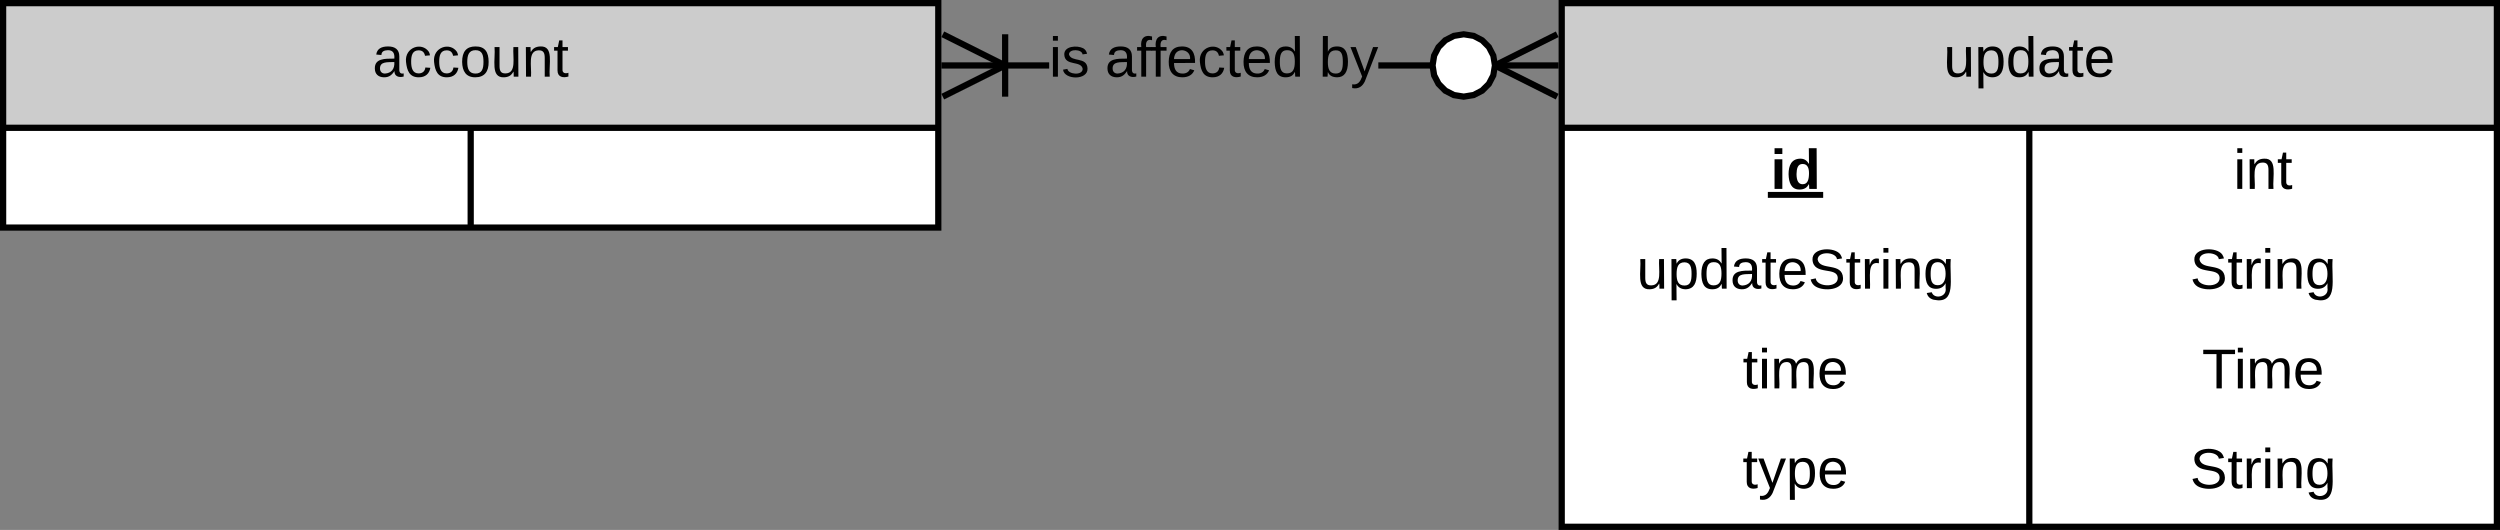 <?xml version="1.0"?>
<svg xmlns:lucid="lucid" xmlns:dc="http://purl.org/dc/elements/1.1/" xmlns:cc="http://creativecommons.org/ns#" xmlns:rdf="http://www.w3.org/1999/02/22-rdf-syntax-ns#" xmlns:svg="http://www.w3.org/2000/svg" xmlns="http://www.w3.org/2000/svg" xmlns:xlink="http://www.w3.org/1999/xlink" xmlns:sodipodi="http://sodipodi.sourceforge.net/DTD/sodipodi-0.dtd" xmlns:inkscape="http://www.inkscape.org/namespaces/inkscape" width="802" height="170" version="1.1" id="svg226" sodipodi:docname="erd-update.svg" inkscape:version="0.92.2 5c3e80d, 2017-08-06">
<rect width="100%" height="100%" fill="#808080" stroke="none"/>
<defs id="defs230"/>
<sodipodi:namedview pagecolor="#ffffff" bordercolor="#666666" borderopacity="1" objecttolerance="10" gridtolerance="10" guidetolerance="10" inkscape:pageopacity="0" inkscape:pageshadow="2" inkscape:window-width="640" inkscape:window-height="480" id="namedview228" showgrid="false" fit-margin-top="0" fit-margin-left="0" fit-margin-right="0" fit-margin-bottom="0" inkscape:zoom="0.17352941" inkscape:cx="461" inkscape:cy="-31" inkscape:window-x="0" inkscape:window-y="27" inkscape:window-maximized="0" inkscape:current-layer="svg226"/>
<g lucid:page-tab-id="rcK4ndWMHK3s" id="g224" transform="translate(-419,-479)">
    <path d="m 420,480 h 300 v 72 H 420 Z" id="path2" inkscape:connector-curvature="0" style="fill:#ffffff"/>
    <path d="m 420,480 h 300 v 40 H 420 Z" id="path4" inkscape:connector-curvature="0" style="fill:#cccccc"/>
    <path d="m 420,480 h 300 v 72 H 420 Z m 0,40 h 300 m -150,0 v 32" id="path6" inkscape:connector-curvature="0" style="fill:none;stroke:#000000;stroke-width:2"/>
    <use xlink:href="#a" transform="translate(538.5,503.6)" id="use8" x="0" y="0" width="100%" height="100%"/>
    <path d="M 755.57,501 H 721 v -2 h 34.57 z M 919,501 h -57.83 v -2 H 919 Z" id="path10" inkscape:connector-curvature="0"/>
    <path d="m 743.68,500 -21.8,10.9 -0.88,-1.8 18.2,-9.1 -18.2,-9.1 0.9,-1.8 z" id="path12" inkscape:connector-curvature="0"/>
    <path id="path14" d="" inkscape:connector-curvature="0" style="fill:#ffffff"/>
    <path d="m 742.45,510 h -2 v -20 h 2 z M 919,490.9 l -18.2,9.1 18.2,9.1 -0.9,1.8 -21.78,-10.9 21.8,-10.9 z" id="path16" inkscape:connector-curvature="0"/>
    <path d="m 891.7,490.5 2.76,1.43 2.16,2.16 1.42,2.74 0.5,3.16 -0.5,3.16 -1.42,2.75 -2.16,2.17 -2.75,1.42 -3.15,0.5 -3.16,-0.5 -2.75,-1.43 -2.17,-2.16 -1.42,-2.74 -0.5,-3.16 0.5,-3.16 1.42,-2.75 2.17,-2.17 2.74,-1.42 3.15,-0.5 z" id="path18" inkscape:connector-curvature="0" style="fill:#ffffff"/>
    <path d="m 892.03,489.55 3.03,1.56 2.38,2.4 1.56,3.02 0.54,3.32 -1,0.16 1,0.16 -0.54,3.32 -1.56,3.02 -2.38,2.4 -3.03,1.55 -3.48,0.56 -3.48,-0.55 -3.02,-1.56 -2.38,-2.4 -1.57,-3.02 -0.56,-3.48 0.56,-3.48 1.57,-3.02 2.38,-2.4 3.02,-1.55 3.48,-0.56 z m -6.32,1.92 -2.46,1.28 -1.94,1.94 -1.28,2.46 -0.45,2.84 0.45,2.84 1.28,2.47 1.94,1.95 2.47,1.28 2.85,0.46 2.85,-0.47 2.46,-1.28 1.95,-1.94 1.28,-2.46 0.46,-2.84 -0.46,-2.84 -1.27,-2.47 -1.94,-1.95 -2.46,-1.28 -2.85,-0.46 z" id="path20" inkscape:connector-curvature="0"/>
    <use xlink:href="#b" transform="translate(755.576,503.6)" id="use22" x="0" y="0" width="100%" height="100%"/>
    <use xlink:href="#c" transform="translate(773.526,503.6)" id="use24" x="0" y="0" width="100%" height="100%"/>
    <use xlink:href="#d" transform="translate(842.176,503.6)" id="use26" x="0" y="0" width="100%" height="100%"/>
    <path d="m 920,480 h 300 V 648 H 920 Z" id="path28" inkscape:connector-curvature="0" style="fill:#ffffff"/>
    <path d="m 920,480 h 300 v 40 H 920 Z" id="path30" inkscape:connector-curvature="0" style="fill:#cccccc"/>
    <path d="m 920,480 h 300 V 648 H 920 Z m 0,40 h 300 m -150,0 v 128" id="path32" inkscape:connector-curvature="0" style="fill:none;stroke:#000000;stroke-width:2"/>
    <use xlink:href="#e" transform="translate(1042.5,503.6)" id="use34" x="0" y="0" width="100%" height="100%"/>
    <use xlink:href="#f" transform="translate(987.025,539.6)" id="use36" x="0" y="0" width="100%" height="100%"/>
    <use xlink:href="#g" transform="translate(1135.525,539.6)" id="use38" x="0" y="0" width="100%" height="100%"/>
    <use xlink:href="#h" transform="translate(944.05,571.6)" id="use40" x="0" y="0" width="100%" height="100%"/>
    <use xlink:href="#i" transform="translate(1121.55,571.6)" id="use42" x="0" y="0" width="100%" height="100%"/>
    <use xlink:href="#j" transform="translate(978.05,603.6)" id="use44" x="0" y="0" width="100%" height="100%"/>
    <use xlink:href="#k" transform="translate(1125.4,603.6)" id="use46" x="0" y="0" width="100%" height="100%"/>
    <use xlink:href="#l" transform="translate(978,635.6)" id="use48" x="0" y="0" width="100%" height="100%"/>
    <g id="g52">
    <use xlink:href="#m" transform="translate(1121.55,635.6)" id="use50" x="0" y="0" width="100%" height="100%"/>
    </g>
    <defs id="defs222">
    <path d="M 141,-36 C 126,-15 110,5 73,4 37,3 15,-17 15,-53 c -1,-64 63,-63 125,-63 3,-35 -9,-54 -41,-54 -24,1 -41,7 -42,31 l -33,-3 c 5,-37 33,-52 76,-52 45,0 72,20 72,64 v 82 c -1,20 7,32 28,27 V -1 C 169,8 139,-3 141,-36 Z M 48,-53 c 0,20 12,33 32,33 41,-3 63,-29 60,-74 -43,2 -92,-5 -92,41" id="n" inkscape:connector-curvature="0"/>
    <path d="m 96,-169 c -40,0 -48,33 -48,73 0,40 9,75 48,75 24,0 41,-14 43,-38 l 32,2 C 165,-20 140,4 97,4 38,4 21,-37 15,-95 c -10,-93 101,-131 147,-64 4,7 5,14 7,22 l -32,3 c -4,-21 -16,-35 -41,-35" id="o" inkscape:connector-curvature="0"/>
    <path d="m 100,-194 c 62,-1 85,37 85,99 1,63 -27,99 -86,99 -59,0 -83,-39 -84,-99 0,-66 28,-99 85,-99 z m -1,174 c 44,1 53,-31 53,-75 0,-43 -8,-75 -51,-75 -43,0 -53,32 -53,75 0,43 10,74 51,75" id="p" inkscape:connector-curvature="0"/>
    <path d="M 84,4 C -5,8 30,-112 23,-190 h 32 v 120 c 0,31 7,50 39,49 72,-2 45,-101 50,-169 h 31 l 1,190 h -30 c -1,-10 1,-25 -2,-33 -11,22 -28,36 -60,37" id="q" inkscape:connector-curvature="0"/>
    <path d="m 117,-194 c 89,-4 53,116 60,194 h -32 v -121 c 0,-31 -8,-49 -39,-48 C 34,-167 62,-67 57,0 H 25 l -1,-190 h 30 c 1,10 -1,24 2,32 11,-22 29,-35 61,-36" id="r" inkscape:connector-curvature="0"/>
    <path d="m 59,-47 c -2,24 18,29 38,22 V -1 C 64,9 27,4 27,-40 V -167 H 5 v -23 h 24 l 9,-43 h 21 v 43 h 35 v 23 H 59 v 120" id="s" inkscape:connector-curvature="0"/>
    <g id="a">
        <use transform="scale(0.05)" xlink:href="#n" id="use60" x="0" y="0" width="100%" height="100%"/>
        <use transform="matrix(0.05,0,0,0.05,10,0)" xlink:href="#o" id="use62" x="0" y="0" width="100%" height="100%"/>
        <use transform="matrix(0.05,0,0,0.05,19,0)" xlink:href="#o" id="use64" x="0" y="0" width="100%" height="100%"/>
        <use transform="matrix(0.05,0,0,0.05,28,0)" xlink:href="#p" id="use66" x="0" y="0" width="100%" height="100%"/>
        <use transform="matrix(0.05,0,0,0.05,38,0)" xlink:href="#q" id="use68" x="0" y="0" width="100%" height="100%"/>
        <use transform="matrix(0.05,0,0,0.05,48,0)" xlink:href="#r" id="use70" x="0" y="0" width="100%" height="100%"/>
        <use transform="matrix(0.05,0,0,0.05,58,0)" xlink:href="#s" id="use72" x="0" y="0" width="100%" height="100%"/>
    </g>
    <path d="m 24,-231 v -30 h 32 v 30 z M 24,0 V -190 H 56 V 0 H 24" id="t" inkscape:connector-curvature="0"/>
    <path d="m 135,-143 c -3,-34 -86,-38 -87,0 15,53 115,12 119,90 4,78 -150,74 -157,8 l 28,-5 c 4,36 97,45 98,0 -10,-56 -113,-15 -118,-90 -4,-57 82,-63 122,-42 12,7 21,19 24,35" id="u" inkscape:connector-curvature="0"/>
    <g id="b">
        <use transform="scale(0.05)" xlink:href="#t" id="use77" x="0" y="0" width="100%" height="100%"/>
        <use transform="matrix(0.05,0,0,0.05,3.95,0)" xlink:href="#u" id="use79" x="0" y="0" width="100%" height="100%"/>
    </g>
    <path d="m 101,-234 c -31,-9 -42,10 -38,44 h 38 v 23 H 63 V 0 H 32 V -167 H 5 v -23 h 27 c -7,-52 17,-82 69,-68 v 24" id="v" inkscape:connector-curvature="0"/>
    <path d="m 100,-194 c 63,0 86,42 84,106 H 49 c 0,40 14,67 53,68 26,1 43,-12 49,-29 l 28,8 C 168,-13 142,4 102,4 44,4 14,-33 15,-96 c 1,-61 26,-98 85,-98 z m 52,81 c 6,-60 -76,-77 -97,-28 -3,7 -6,17 -6,28 h 103" id="w" inkscape:connector-curvature="0"/>
    <path d="m 85,-194 c 31,0 48,13 60,33 l -1,-100 h 32 l 1,261 h -30 c -2,-10 0,-23 -3,-31 C 134,-8 116,4 85,4 32,4 16,-35 15,-94 c 0,-66 23,-100 70,-100 z m 9,24 c -40,0 -46,34 -46,75 0,40 6,74 45,74 42,0 51,-32 51,-76 0,-42 -9,-74 -50,-73" id="x" inkscape:connector-curvature="0"/>
    <g id="c">
        <use transform="scale(0.05)" xlink:href="#n" id="use85" x="0" y="0" width="100%" height="100%"/>
        <use transform="matrix(0.05,0,0,0.05,10,0)" xlink:href="#v" id="use87" x="0" y="0" width="100%" height="100%"/>
        <use transform="matrix(0.05,0,0,0.05,14.65,0)" xlink:href="#v" id="use89" x="0" y="0" width="100%" height="100%"/>
        <use transform="matrix(0.05,0,0,0.05,19.65,0)" xlink:href="#w" id="use91" x="0" y="0" width="100%" height="100%"/>
        <use transform="matrix(0.05,0,0,0.05,29.65,0)" xlink:href="#o" id="use93" x="0" y="0" width="100%" height="100%"/>
        <use transform="matrix(0.05,0,0,0.05,38.65,0)" xlink:href="#s" id="use95" x="0" y="0" width="100%" height="100%"/>
        <use transform="matrix(0.05,0,0,0.05,43.65,0)" xlink:href="#w" id="use97" x="0" y="0" width="100%" height="100%"/>
        <use transform="matrix(0.05,0,0,0.05,53.65,0)" xlink:href="#x" id="use99" x="0" y="0" width="100%" height="100%"/>
    </g>
    <path d="m 115,-194 c 53,0 69,39 70,98 C 185,-30 162,4 115,4 84,3 66,-7 56,-30 L 54,0 H 23 l 1,-261 h 32 v 101 c 10,-23 28,-34 59,-34 z m -8,174 c 40,0 45,-34 45,-75 0,-40 -5,-75 -45,-74 -42,0 -51,32 -51,76 0,43 10,73 51,73" id="y" inkscape:connector-curvature="0"/>
    <path d="M 179,-190 93,31 C 79,59 56,82 12,73 V 49 C 51,55 65,29 76,-1 L 1,-190 h 34 l 57,156 54,-156 h 33" id="z" inkscape:connector-curvature="0"/>
    <g id="d">
        <use transform="scale(0.05)" xlink:href="#y" id="use104" x="0" y="0" width="100%" height="100%"/>
        <use transform="matrix(0.05,0,0,0.05,10,0)" xlink:href="#z" id="use106" x="0" y="0" width="100%" height="100%"/>
    </g>
    <path d="m 115,-194 c 55,1 70,41 70,98 C 185,-39 169,2 115,4 84,4 66,-9 55,-30 L 56,75 H 24 l -1,-265 h 31 l 2,30 c 10,-21 28,-34 59,-34 z m -8,174 c 40,0 45,-34 45,-75 0,-41 -6,-73 -45,-74 -42,0 -51,32 -51,76 0,43 10,73 51,73" id="A" inkscape:connector-curvature="0"/>
    <g id="e">
        <use transform="scale(0.05)" xlink:href="#q" id="use110" x="0" y="0" width="100%" height="100%"/>
        <use transform="matrix(0.05,0,0,0.05,10,0)" xlink:href="#A" id="use112" x="0" y="0" width="100%" height="100%"/>
        <use transform="matrix(0.05,0,0,0.05,20,0)" xlink:href="#x" id="use114" x="0" y="0" width="100%" height="100%"/>
        <use transform="matrix(0.05,0,0,0.05,30,0)" xlink:href="#n" id="use116" x="0" y="0" width="100%" height="100%"/>
        <use transform="matrix(0.05,0,0,0.05,40,0)" xlink:href="#s" id="use118" x="0" y="0" width="100%" height="100%"/>
        <use transform="matrix(0.05,0,0,0.05,45,0)" xlink:href="#w" id="use120" x="0" y="0" width="100%" height="100%"/>
    </g>
    <path d="m 25,-224 v -37 h 50 v 37 z M 25,0 V -190 H 75 V 0 H 25" id="B" inkscape:connector-curvature="0"/>
    <path d="m 88,-194 c 31,-1 46,15 58,34 l -1,-101 h 50 l 1,261 h -48 c -2,-10 0,-23 -3,-31 C 134,-8 116,4 84,4 32,4 16,-41 15,-95 c 0,-56 19,-97 73,-99 z m 17,164 c 33,0 40,-30 41,-66 1,-37 -9,-64 -41,-64 -32,0 -38,30 -39,65 0,43 13,65 39,65" id="C" inkscape:connector-curvature="0"/>
    <g id="f">
        <use transform="scale(0.05)" xlink:href="#B" id="use125" x="0" y="0" width="100%" height="100%"/>
        <use transform="matrix(0.05,0,0,0.05,5,0)" xlink:href="#C" id="use127" x="0" y="0" width="100%" height="100%"/>
        <path d="m -0.9,0.97 h 17.75 v 1.9 H -0.9 Z" id="path129" inkscape:connector-curvature="0"/>
    </g>
    <g id="g">
        <use transform="scale(0.05)" xlink:href="#t" id="use132" x="0" y="0" width="100%" height="100%"/>
        <use transform="matrix(0.05,0,0,0.05,3.95,0)" xlink:href="#r" id="use134" x="0" y="0" width="100%" height="100%"/>
        <use transform="matrix(0.05,0,0,0.05,13.95,0)" xlink:href="#s" id="use136" x="0" y="0" width="100%" height="100%"/>
    </g>
    <path d="m 185,-189 c -5,-48 -123,-54 -124,2 14,75 158,14 163,119 C 227,10 103,19 49,-13 32,-23 21,-39 16,-59 l 33,-7 c 5,56 141,63 141,-1 0,-78 -155,-14 -162,-118 -5,-82 145,-84 179,-34 5,7 8,16 11,25" id="D" inkscape:connector-curvature="0"/>
    <path d="M 114,-163 C 36,-179 61,-72 57,0 H 25 l -1,-190 h 30 c 1,12 -1,29 2,39 6,-27 23,-49 58,-41 v 29" id="E" inkscape:connector-curvature="0"/>
    <path d="M 177,-190 C 167,-65 218,103 67,71 44,65 29,51 23,28 L 55,23 C 70,70 155,55 144,-5 V -35 C 133,-14 115,1 83,1 29,1 15,-40 15,-95 c 0,-56 16,-97 71,-98 29,-1 48,16 59,35 1,-10 0,-23 2,-32 z M 94,-22 c 36,0 50,-32 50,-73 0,-42 -14,-75 -50,-75 -39,0 -46,34 -46,75 0,41 6,73 46,73" id="F" inkscape:connector-curvature="0"/>
    <g id="h">
        <use transform="scale(0.05)" xlink:href="#q" id="use142" x="0" y="0" width="100%" height="100%"/>
        <use transform="matrix(0.05,0,0,0.05,10,0)" xlink:href="#A" id="use144" x="0" y="0" width="100%" height="100%"/>
        <use transform="matrix(0.05,0,0,0.05,20,0)" xlink:href="#x" id="use146" x="0" y="0" width="100%" height="100%"/>
        <use transform="matrix(0.05,0,0,0.05,30,0)" xlink:href="#n" id="use148" x="0" y="0" width="100%" height="100%"/>
        <use transform="matrix(0.05,0,0,0.05,40,0)" xlink:href="#s" id="use150" x="0" y="0" width="100%" height="100%"/>
        <use transform="matrix(0.05,0,0,0.05,45,0)" xlink:href="#w" id="use152" x="0" y="0" width="100%" height="100%"/>
        <use transform="matrix(0.05,0,0,0.05,55,0)" xlink:href="#D" id="use154" x="0" y="0" width="100%" height="100%"/>
        <use transform="matrix(0.05,0,0,0.05,67,0)" xlink:href="#s" id="use156" x="0" y="0" width="100%" height="100%"/>
        <use transform="matrix(0.05,0,0,0.05,72,0)" xlink:href="#E" id="use158" x="0" y="0" width="100%" height="100%"/>
        <use transform="matrix(0.05,0,0,0.05,77.95,0)" xlink:href="#t" id="use160" x="0" y="0" width="100%" height="100%"/>
        <use transform="matrix(0.05,0,0,0.05,81.9,0)" xlink:href="#r" id="use162" x="0" y="0" width="100%" height="100%"/>
        <use transform="matrix(0.05,0,0,0.05,91.9,0)" xlink:href="#F" id="use164" x="0" y="0" width="100%" height="100%"/>
    </g>
    <g id="i">
        <use transform="scale(0.05)" xlink:href="#D" id="use167" x="0" y="0" width="100%" height="100%"/>
        <use transform="matrix(0.05,0,0,0.05,12,0)" xlink:href="#s" id="use169" x="0" y="0" width="100%" height="100%"/>
        <use transform="matrix(0.05,0,0,0.05,17,0)" xlink:href="#E" id="use171" x="0" y="0" width="100%" height="100%"/>
        <use transform="matrix(0.05,0,0,0.05,22.95,0)" xlink:href="#t" id="use173" x="0" y="0" width="100%" height="100%"/>
        <use transform="matrix(0.05,0,0,0.05,26.9,0)" xlink:href="#r" id="use175" x="0" y="0" width="100%" height="100%"/>
        <use transform="matrix(0.05,0,0,0.05,36.9,0)" xlink:href="#F" id="use177" x="0" y="0" width="100%" height="100%"/>
    </g>
    <path d="m 210,-169 c -67,3 -38,105 -44,169 h -31 v -121 c 0,-29 -5,-50 -35,-48 C 34,-165 62,-65 56,0 H 25 l -1,-190 h 30 c 1,10 -1,24 2,32 10,-44 99,-50 107,0 11,-21 27,-35 58,-36 85,-2 47,119 55,194 h -31 v -121 c 0,-29 -5,-49 -35,-48" id="G" inkscape:connector-curvature="0"/>
    <g id="j">
        <use transform="scale(0.05)" xlink:href="#s" id="use181" x="0" y="0" width="100%" height="100%"/>
        <use transform="matrix(0.05,0,0,0.05,5,0)" xlink:href="#t" id="use183" x="0" y="0" width="100%" height="100%"/>
        <use transform="matrix(0.05,0,0,0.05,8.95,0)" xlink:href="#G" id="use185" x="0" y="0" width="100%" height="100%"/>
        <use transform="matrix(0.05,0,0,0.05,23.9,0)" xlink:href="#w" id="use187" x="0" y="0" width="100%" height="100%"/>
    </g>
    <path d="M 127,-220 V 0 H 93 V -220 H 8 v -28 h 204 v 28 h -85" id="H" inkscape:connector-curvature="0"/>
    <g id="k">
        <use transform="scale(0.05)" xlink:href="#H" id="use191" x="0" y="0" width="100%" height="100%"/>
        <use transform="matrix(0.05,0,0,0.05,10.3,0)" xlink:href="#t" id="use193" x="0" y="0" width="100%" height="100%"/>
        <use transform="matrix(0.05,0,0,0.05,14.25,0)" xlink:href="#G" id="use195" x="0" y="0" width="100%" height="100%"/>
        <use transform="matrix(0.05,0,0,0.05,29.2,0)" xlink:href="#w" id="use197" x="0" y="0" width="100%" height="100%"/>
    </g>
    <g id="l">
        <use transform="scale(0.05)" xlink:href="#s" id="use200" x="0" y="0" width="100%" height="100%"/>
        <use transform="matrix(0.05,0,0,0.05,5,0)" xlink:href="#z" id="use202" x="0" y="0" width="100%" height="100%"/>
        <use transform="matrix(0.05,0,0,0.05,14,0)" xlink:href="#A" id="use204" x="0" y="0" width="100%" height="100%"/>
        <use transform="matrix(0.05,0,0,0.05,24,0)" xlink:href="#w" id="use206" x="0" y="0" width="100%" height="100%"/>
    </g>
    <g id="m">
        <use transform="scale(0.05)" xlink:href="#D" id="use209" x="0" y="0" width="100%" height="100%"/>
        <use transform="matrix(0.05,0,0,0.05,12,0)" xlink:href="#s" id="use211" x="0" y="0" width="100%" height="100%"/>
        <use transform="matrix(0.05,0,0,0.05,17,0)" xlink:href="#E" id="use213" x="0" y="0" width="100%" height="100%"/>
        <use transform="matrix(0.05,0,0,0.05,22.95,0)" xlink:href="#t" id="use215" x="0" y="0" width="100%" height="100%"/>
        <use transform="matrix(0.05,0,0,0.05,26.9,0)" xlink:href="#r" id="use217" x="0" y="0" width="100%" height="100%"/>
        <use transform="matrix(0.05,0,0,0.05,36.9,0)" xlink:href="#F" id="use219" x="0" y="0" width="100%" height="100%"/>
    </g>
    </defs>
</g>
</svg>

